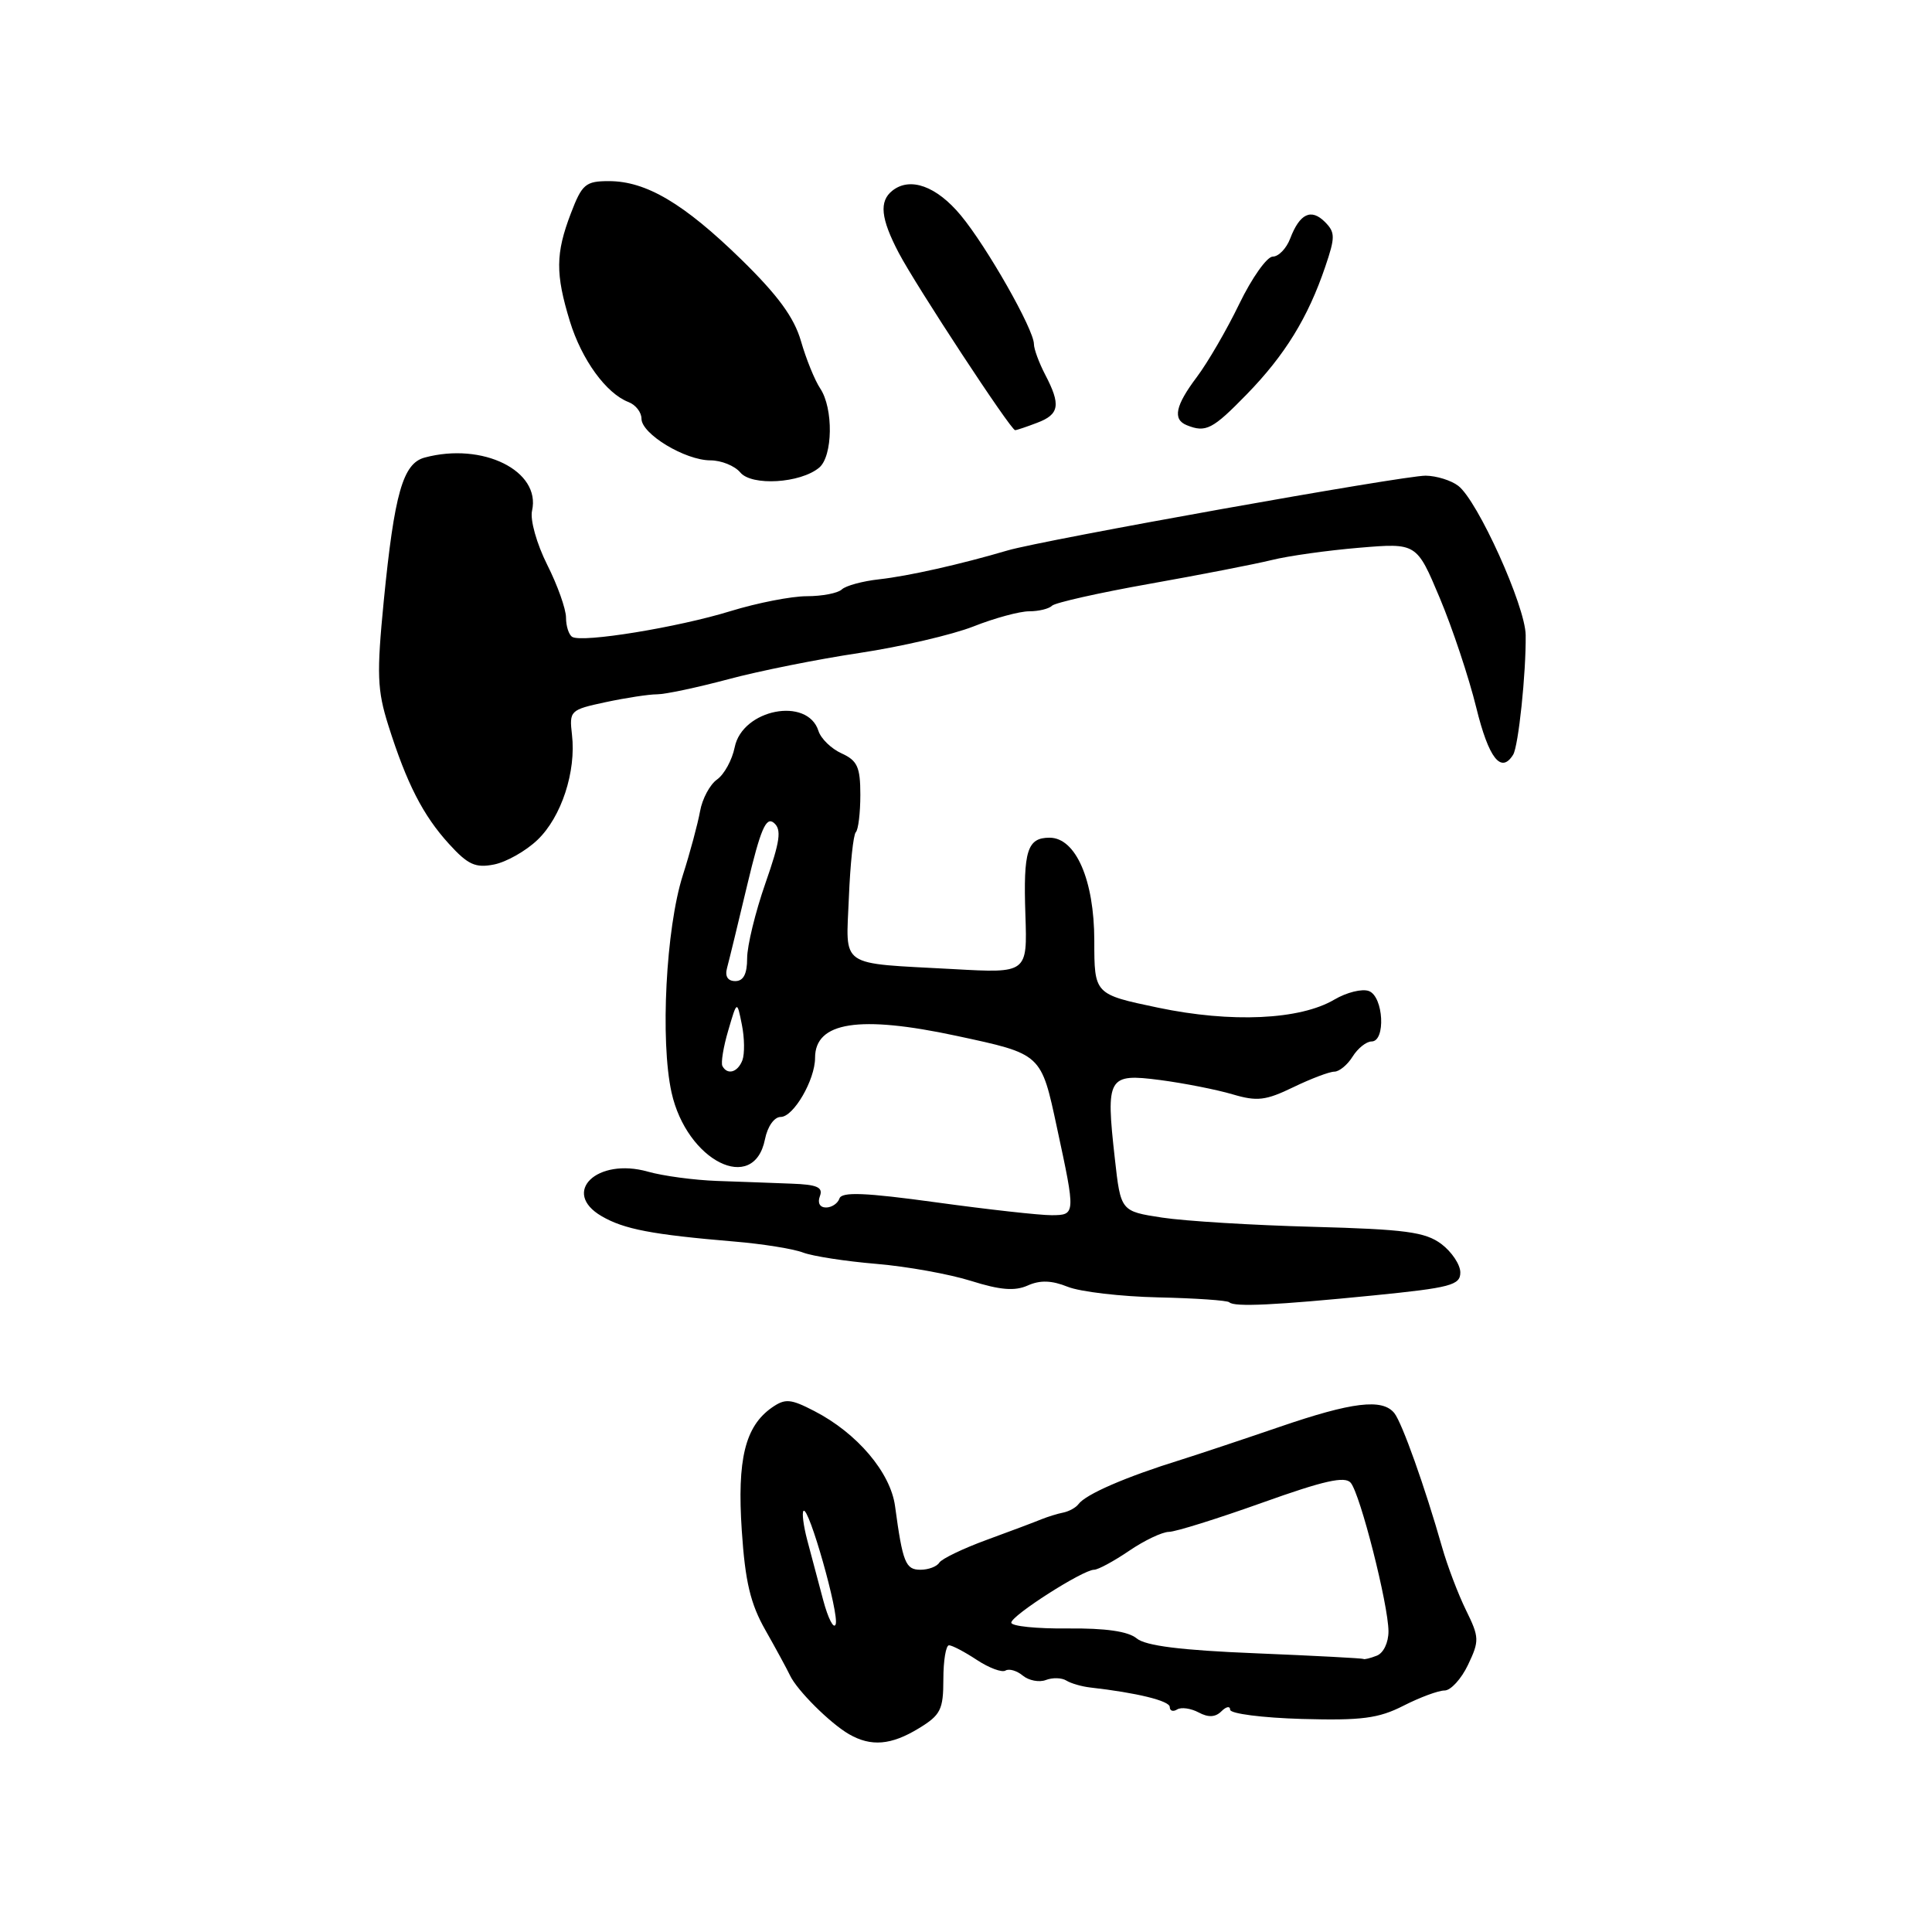 <?xml version="1.0" encoding="UTF-8" standalone="no"?>
<!DOCTYPE svg PUBLIC "-//W3C//DTD SVG 1.1//EN" "http://www.w3.org/Graphics/SVG/1.1/DTD/svg11.dtd" >
<svg xmlns="http://www.w3.org/2000/svg" xmlns:xlink="http://www.w3.org/1999/xlink" version="1.1" viewBox="0 0 256 256">
 <g >
 <path fill="currentColor"
d=" M 121.75 229.01 C 124.64 227.25 125.00 226.54 125.00 222.51 C 125.00 220.03 125.34 218.00 125.75 218.01 C 126.16 218.01 127.82 218.88 129.44 219.95 C 131.05 221.01 132.76 221.65 133.23 221.36 C 133.70 221.07 134.74 221.37 135.53 222.03 C 136.32 222.68 137.70 222.95 138.58 222.61 C 139.46 222.27 140.68 222.30 141.29 222.68 C 141.90 223.06 143.32 223.47 144.45 223.60 C 150.65 224.30 155.00 225.37 155.00 226.19 C 155.00 226.70 155.44 226.85 155.98 226.51 C 156.52 226.18 157.80 226.36 158.83 226.91 C 160.12 227.60 161.05 227.55 161.85 226.75 C 162.48 226.12 163.00 226.03 163.00 226.55 C 163.01 227.07 167.28 227.62 172.51 227.77 C 180.41 227.99 182.67 227.70 185.96 226.02 C 188.14 224.91 190.59 224.00 191.41 224.00 C 192.23 224.00 193.63 222.47 194.52 220.60 C 196.04 217.41 196.02 216.95 194.25 213.35 C 193.21 211.23 191.78 207.47 191.08 205.00 C 188.81 197.02 185.78 188.53 184.76 187.25 C 183.18 185.28 179.19 185.76 169.49 189.09 C 164.55 190.78 158.70 192.73 156.50 193.42 C 149.18 195.69 143.86 198.00 142.90 199.31 C 142.57 199.76 141.67 200.26 140.90 200.42 C 140.13 200.57 138.82 200.98 138.00 201.31 C 137.18 201.65 133.92 202.88 130.77 204.03 C 127.62 205.18 124.78 206.55 124.46 207.06 C 124.14 207.58 123.02 208.00 121.96 208.00 C 119.99 208.00 119.61 207.05 118.60 199.58 C 118.00 195.11 113.57 189.89 107.90 186.97 C 104.75 185.34 104.04 185.29 102.28 186.51 C 98.73 189.00 97.66 193.37 98.29 202.81 C 98.74 209.57 99.43 212.50 101.42 216.00 C 102.82 218.47 104.29 221.18 104.68 222.00 C 105.61 223.98 109.99 228.34 112.50 229.79 C 115.42 231.47 118.08 231.25 121.75 229.01 Z  M 182.00 171.65 C 192.21 170.63 193.50 170.29 193.50 168.61 C 193.50 167.57 192.36 165.87 190.98 164.83 C 188.84 163.24 186.21 162.89 173.98 162.56 C 166.01 162.35 157.03 161.80 154.00 161.34 C 148.50 160.50 148.50 160.50 147.72 153.50 C 146.51 142.70 146.79 142.21 153.72 143.11 C 156.90 143.53 161.21 144.38 163.31 145.00 C 166.58 145.97 167.71 145.83 171.37 144.06 C 173.71 142.93 176.16 142.00 176.81 142.00 C 177.45 142.00 178.55 141.10 179.23 140.00 C 179.92 138.90 181.05 138.00 181.74 138.00 C 183.64 138.00 183.33 132.06 181.39 131.32 C 180.50 130.98 178.44 131.49 176.81 132.45 C 172.26 135.14 163.16 135.56 153.44 133.52 C 145.00 131.75 145.00 131.75 145.00 124.62 C 144.99 116.62 142.55 111.00 139.07 111.00 C 136.12 111.00 135.58 112.72 135.87 121.20 C 136.13 128.96 136.13 128.96 126.32 128.41 C 110.96 127.57 112.10 128.35 112.48 118.93 C 112.66 114.50 113.07 110.60 113.40 110.27 C 113.73 109.94 114.00 107.71 114.00 105.31 C 114.00 101.65 113.61 100.78 111.52 99.83 C 110.15 99.21 108.77 97.87 108.45 96.85 C 107.00 92.28 98.36 93.97 97.35 99.02 C 97.01 100.70 95.96 102.62 95.01 103.29 C 94.07 103.95 93.05 105.85 92.76 107.50 C 92.46 109.15 91.44 112.97 90.47 116.00 C 88.24 123.00 87.47 137.92 88.98 144.75 C 90.99 153.84 99.89 158.31 101.36 150.97 C 101.70 149.26 102.59 148.00 103.45 148.00 C 105.15 148.00 108.00 143.09 108.00 140.17 C 108.00 135.40 113.85 134.49 126.72 137.25 C 138.08 139.69 137.94 139.56 140.07 149.50 C 142.53 160.92 142.53 161.00 139.36 161.02 C 137.79 161.03 130.90 160.26 124.06 159.32 C 114.61 158.02 111.53 157.90 111.23 158.81 C 111.01 159.46 110.21 160.00 109.45 160.00 C 108.63 160.00 108.30 159.39 108.64 158.50 C 109.09 157.32 108.28 156.96 104.86 156.84 C 102.46 156.75 98.03 156.58 95.00 156.48 C 91.97 156.37 87.86 155.82 85.85 155.25 C 79.11 153.34 74.29 157.99 79.72 161.15 C 82.68 162.88 86.40 163.59 97.29 164.51 C 101.03 164.82 105.13 165.48 106.41 165.97 C 107.70 166.46 112.07 167.13 116.12 167.47 C 120.18 167.81 125.83 168.83 128.68 169.73 C 132.53 170.94 134.46 171.10 136.17 170.34 C 137.82 169.60 139.35 169.65 141.49 170.51 C 143.15 171.17 148.54 171.80 153.47 171.91 C 158.41 172.02 162.64 172.31 162.89 172.56 C 163.54 173.21 169.03 172.94 182.00 171.65 Z  M 71.23 111.28 C 74.39 108.25 76.36 102.24 75.79 97.36 C 75.42 94.16 75.54 94.05 80.25 93.04 C 82.92 92.47 85.98 92.00 87.07 92.00 C 88.15 92.00 92.38 91.10 96.47 90.01 C 100.56 88.91 108.40 87.34 113.89 86.52 C 119.39 85.69 126.18 84.11 128.98 83.01 C 131.78 81.90 135.11 81.00 136.37 81.00 C 137.63 81.00 139.00 80.67 139.40 80.26 C 139.81 79.86 145.62 78.55 152.32 77.36 C 159.02 76.17 166.30 74.75 168.50 74.21 C 170.70 73.66 175.92 72.93 180.10 72.58 C 187.71 71.94 187.71 71.94 190.77 79.22 C 192.45 83.22 194.63 89.76 195.61 93.75 C 197.26 100.48 198.90 102.58 200.50 100.00 C 201.20 98.87 202.22 89.19 202.16 84.15 C 202.12 80.32 195.80 66.33 193.22 64.37 C 192.28 63.65 190.34 63.05 188.91 63.03 C 186.03 63.00 138.21 71.55 133.50 72.94 C 127.30 74.77 120.37 76.33 116.50 76.76 C 114.30 77.00 112.07 77.61 111.55 78.10 C 111.03 78.60 108.94 79.00 106.91 79.00 C 104.87 79.00 100.34 79.89 96.82 80.97 C 89.83 83.13 77.13 85.20 75.82 84.39 C 75.37 84.11 75.00 82.96 75.00 81.84 C 75.00 80.71 73.88 77.55 72.50 74.82 C 71.11 72.04 70.22 68.88 70.50 67.67 C 71.69 62.39 63.96 58.56 56.27 60.63 C 53.39 61.40 52.26 65.37 50.85 79.63 C 49.90 89.35 49.98 91.44 51.46 96.13 C 53.89 103.81 56.04 108.03 59.49 111.82 C 62.00 114.58 63.00 115.04 65.46 114.55 C 67.09 114.23 69.69 112.76 71.23 111.28 Z  M 108.54 61.97 C 110.36 60.46 110.45 54.11 108.68 51.47 C 107.96 50.39 106.81 47.56 106.13 45.19 C 105.22 42.05 103.07 39.12 98.19 34.35 C 90.60 26.95 85.61 24.00 80.68 24.00 C 77.59 24.00 77.12 24.40 75.64 28.28 C 73.61 33.59 73.59 36.29 75.51 42.57 C 77.08 47.67 80.32 52.14 83.29 53.28 C 84.23 53.64 85.00 54.63 85.00 55.48 C 85.00 57.50 90.77 60.99 94.13 61.00 C 95.57 61.00 97.35 61.72 98.09 62.60 C 99.60 64.43 106.05 64.04 108.54 61.97 Z  M 137.43 56.02 C 140.38 54.91 140.59 53.65 138.49 49.64 C 137.67 48.06 137.00 46.24 137.00 45.59 C 137.00 43.66 130.75 32.67 127.30 28.52 C 124.09 24.66 120.60 23.40 118.25 25.26 C 116.46 26.67 116.70 28.95 119.09 33.51 C 121.39 37.89 133.93 57.00 134.51 57.00 C 134.71 57.00 136.02 56.56 137.43 56.02 Z  M 165.20 52.25 C 170.26 47.05 173.31 42.10 175.60 35.35 C 176.94 31.42 176.93 30.79 175.56 29.41 C 173.73 27.58 172.22 28.30 170.96 31.60 C 170.46 32.92 169.42 34.00 168.65 34.00 C 167.88 34.00 165.89 36.81 164.22 40.25 C 162.56 43.69 160.02 48.05 158.60 49.94 C 155.74 53.74 155.35 55.57 157.25 56.34 C 159.78 57.36 160.67 56.90 165.20 52.25 Z  M 166.40 219.07 C 156.50 218.67 151.80 218.08 150.62 217.10 C 149.49 216.16 146.50 215.73 141.47 215.78 C 137.36 215.82 134.00 215.48 134.00 215.01 C 134.00 214.07 143.50 208.00 144.97 208.00 C 145.49 208.00 147.57 206.88 149.60 205.50 C 151.62 204.12 154.00 202.99 154.89 202.98 C 155.78 202.97 161.33 201.23 167.24 199.12 C 175.43 196.19 178.22 195.56 178.98 196.48 C 180.25 198.00 183.96 212.62 183.98 216.14 C 183.99 217.64 183.32 219.05 182.42 219.39 C 181.55 219.73 180.76 219.92 180.67 219.82 C 180.58 219.73 174.16 219.39 166.40 219.07 Z  M 109.07 212.00 C 108.41 209.53 107.46 205.95 106.96 204.06 C 106.46 202.16 106.24 200.43 106.47 200.20 C 107.15 199.52 111.22 213.86 110.73 215.23 C 110.48 215.93 109.73 214.47 109.07 212.00 Z  M 95.72 141.25 C 95.51 140.84 95.85 138.71 96.50 136.53 C 97.66 132.56 97.66 132.56 98.30 135.77 C 98.66 137.53 98.68 139.66 98.37 140.49 C 97.75 142.10 96.38 142.49 95.72 141.25 Z  M 96.34 128.25 C 96.60 127.29 97.81 122.33 99.02 117.23 C 100.78 109.87 101.50 108.17 102.54 109.03 C 103.59 109.91 103.38 111.43 101.42 117.04 C 100.09 120.85 99.00 125.32 99.00 126.98 C 99.00 129.06 98.51 130.00 97.43 130.00 C 96.43 130.00 96.03 129.37 96.34 128.25 Z "/>
</g>
</svg>